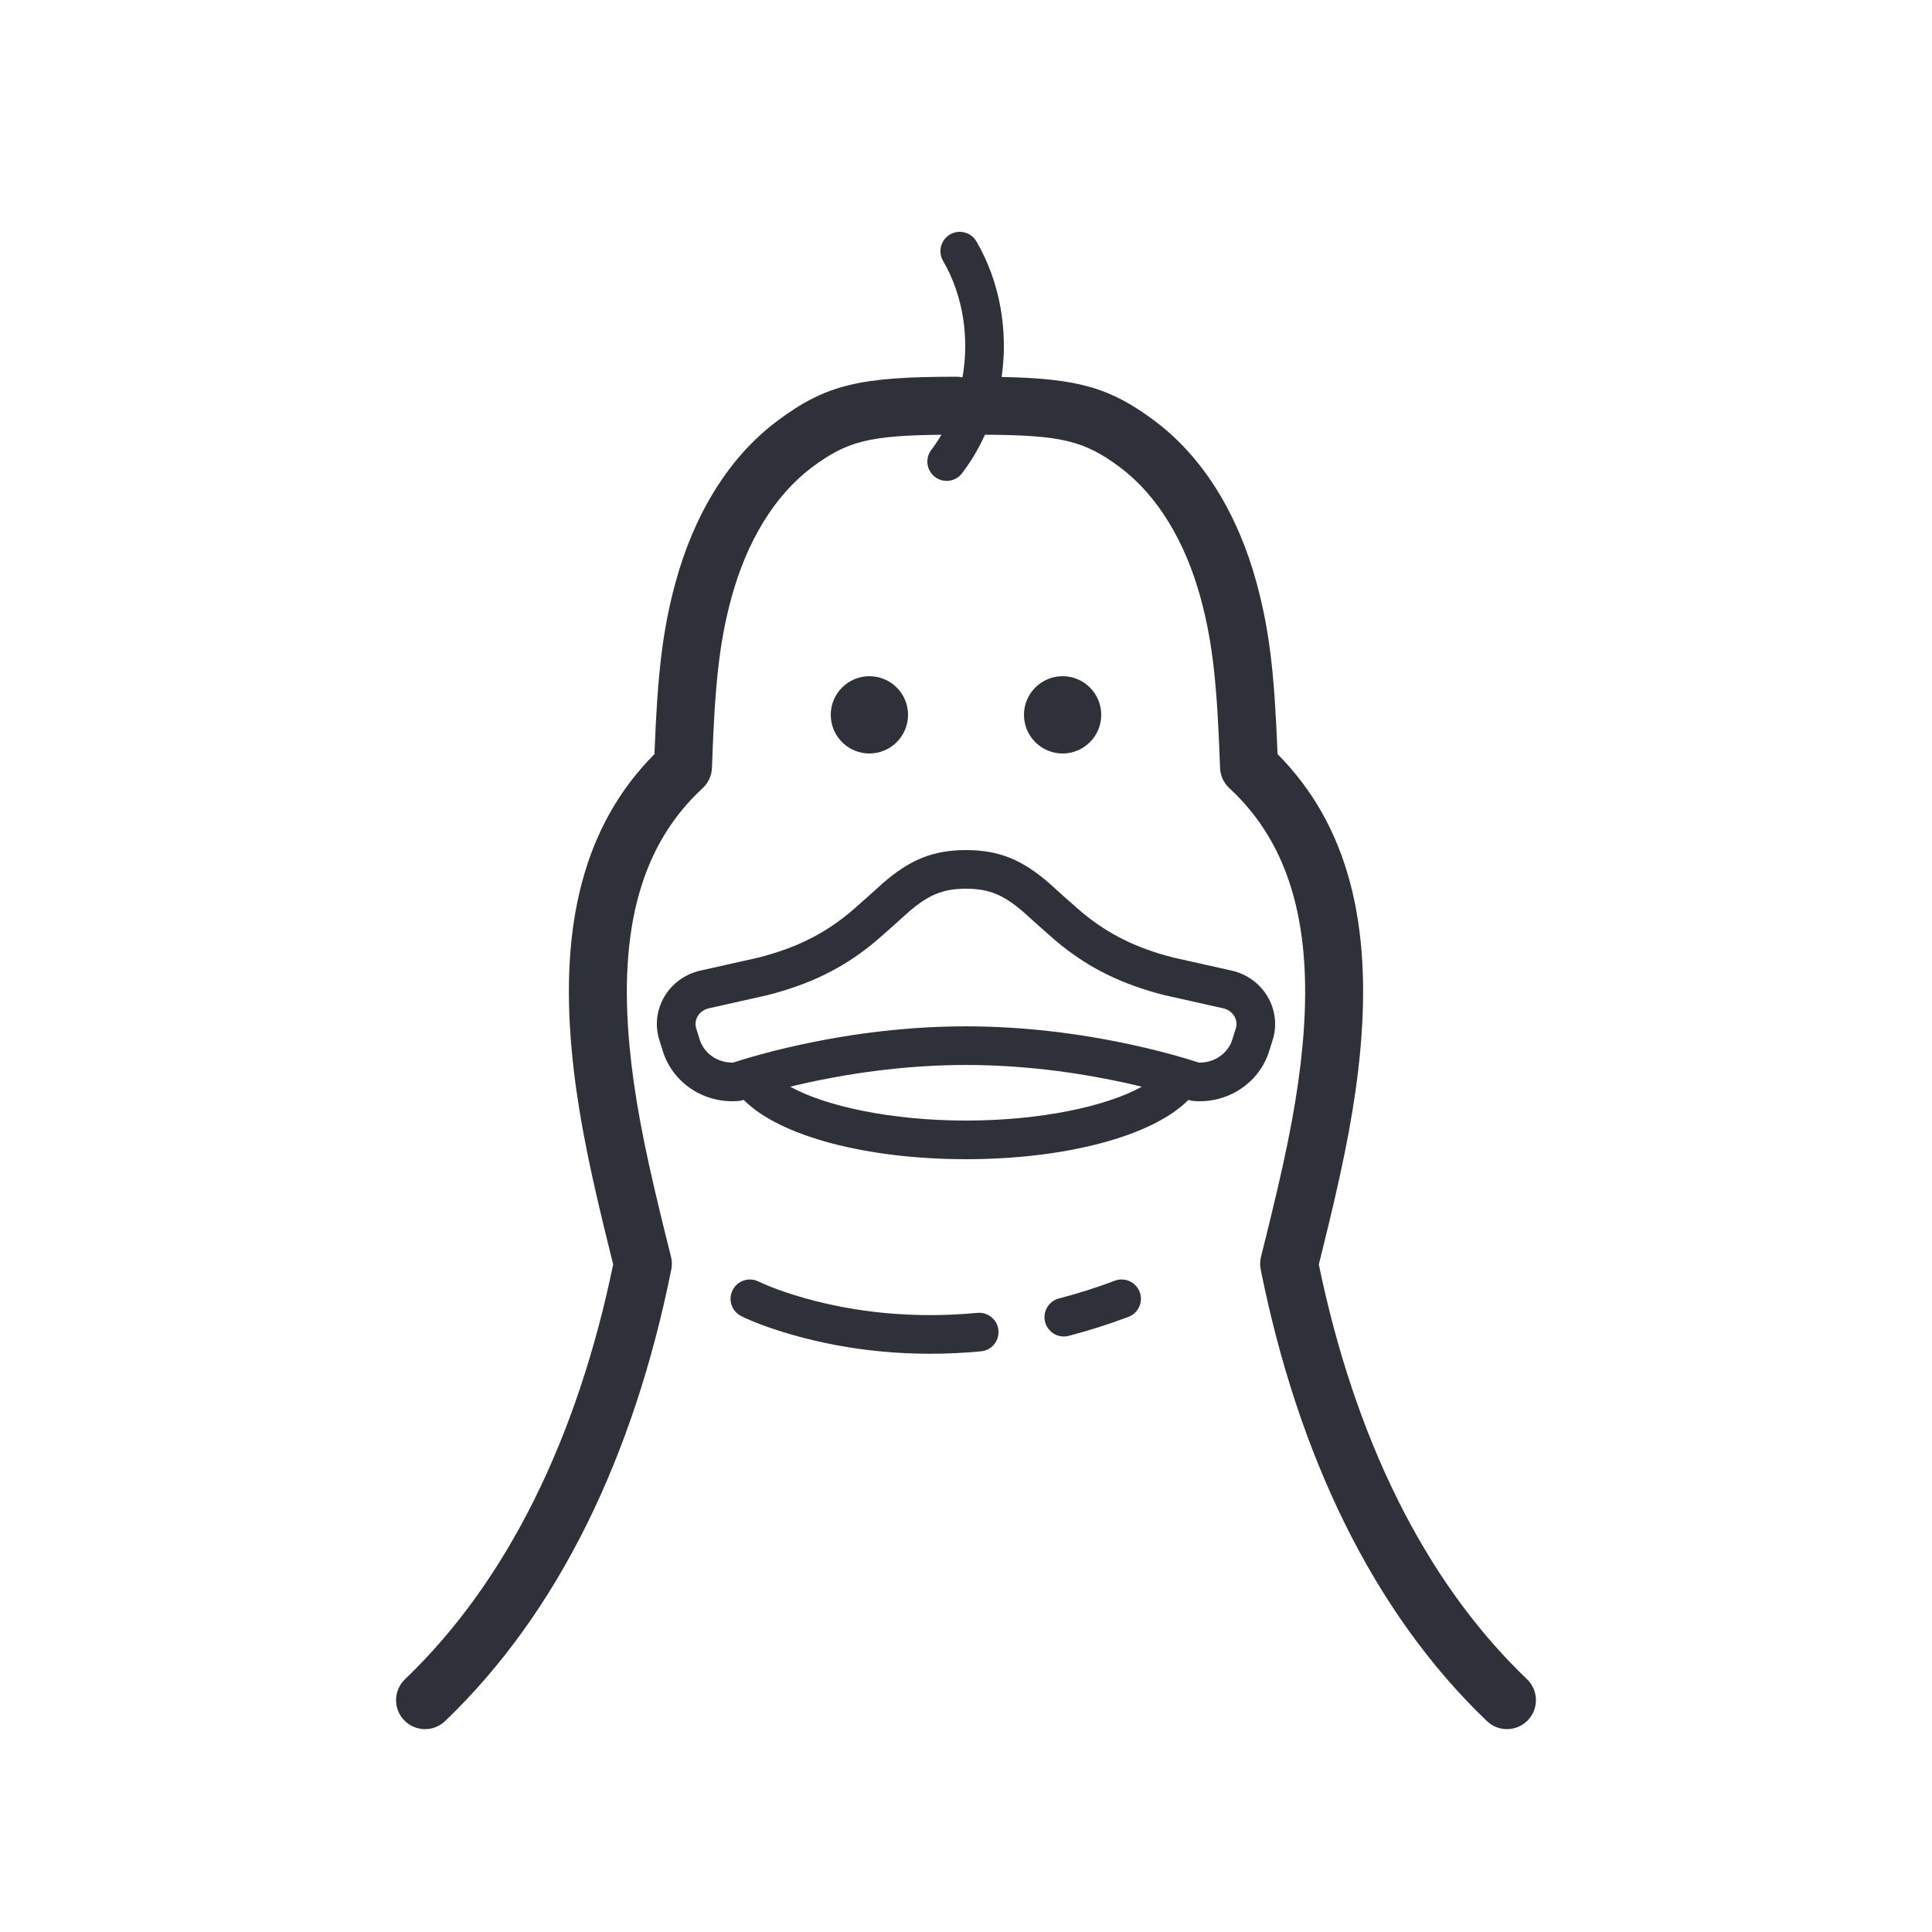 <?xml version="1.0" encoding="UTF-8"?>
<svg width="100px" height="100px" viewBox="0 0 100 100" version="1.1" xmlns="http://www.w3.org/2000/svg" xmlns:xlink="http://www.w3.org/1999/xlink">
    <!-- Generator: Sketch 59.1 (86144) - https://sketch.com -->
    <title>Vector Files/100x100/Flattened/Subcategories/Duck</title>
    <desc>Created with Sketch.</desc>
    <g id="100x100/Flattened/Subcategories/Duck" stroke="none" stroke-width="1" fill="none" fill-rule="evenodd">
        <path d="M47,37 C47,38.104 46.104,39 45,39 C43.896,39 43,38.104 43,37 C43,35.895 43.896,35 45,35 C46.104,35 47,35.895 47,37 Z M57,37 C57,38.104 56.104,39 55,39 C53.896,39 53,38.104 53,37 C53,35.895 53.896,35 55,35 C56.104,35 57,35.895 57,37 Z M61.514,56.929 C59.645,58.819 55.129,60 50.003,60 C44.876,60 40.358,58.818 38.491,56.928 C38.486,56.93 38.481,56.931 38.477,56.933 C38.397,56.961 38.315,56.978 38.231,56.986 C36.468,57.138 34.827,56.068 34.309,54.41 L34.127,53.83 C33.633,52.248 34.621,50.603 36.256,50.237 L39.246,49.567 C41.194,49.071 42.571,48.366 43.837,47.354 C44.295,46.988 45.682,45.725 45.706,45.704 C47.065,44.531 48.245,44 50,44 C51.755,44 52.936,44.531 54.294,45.704 C54.318,45.725 55.706,46.988 56.164,47.354 C57.429,48.366 58.807,49.071 60.726,49.561 L63.745,50.237 C65.379,50.603 66.366,52.249 65.873,53.832 L65.691,54.409 C65.173,56.068 63.532,57.138 61.769,56.986 C61.685,56.978 61.603,56.961 61.523,56.933 L61.514,56.929 L61.514,56.929 Z M59.102,56.248 C58.802,56.175 58.491,56.103 58.169,56.033 C55.552,55.464 52.786,55.123 50,55.123 C47.214,55.123 44.448,55.464 41.831,56.033 C41.511,56.103 41.2,56.174 40.902,56.247 C42.755,57.274 46.178,58 50.003,58 C53.827,58 57.247,57.275 59.102,56.248 L59.102,56.248 Z M49.818,19.532 C50.18,17.48 49.856,15.298 48.812,13.502 C48.535,13.025 48.697,12.413 49.175,12.135 C49.652,11.858 50.264,12.02 50.542,12.498 C51.765,14.603 52.189,17.114 51.846,19.512 C55.8,19.588 57.471,20.067 59.769,21.787 C62.305,23.684 64.088,26.659 65.044,30.182 C65.726,32.696 65.968,34.964 66.126,39.033 C69.815,42.745 71.01,47.894 70.406,54.392 C70.153,57.105 69.636,59.804 68.76,63.423 C68.671,63.792 68.578,64.172 68.466,64.625 C68.427,64.782 68.332,65.166 68.262,65.448 C70.102,74.352 73.696,81.807 79.037,86.916 C79.636,87.489 79.657,88.438 79.084,89.037 C78.511,89.636 77.562,89.657 76.963,89.084 C71.063,83.44 67.184,75.316 65.254,65.712 C65.21,65.494 65.215,65.27 65.268,65.055 C65.285,64.986 65.492,64.155 65.554,63.905 C65.664,63.457 65.756,63.081 65.844,62.718 C66.689,59.228 67.183,56.653 67.419,54.114 C67.969,48.194 66.874,43.79 63.631,40.795 C63.338,40.523 63.164,40.146 63.15,39.746 C63.001,35.511 62.785,33.315 62.148,30.968 C61.356,28.044 59.917,25.644 57.972,24.189 C56.134,22.814 54.953,22.522 50.982,22.501 C50.663,23.206 50.267,23.877 49.796,24.497 C49.461,24.936 48.834,25.021 48.394,24.687 C47.955,24.352 47.87,23.725 48.204,23.285 C48.395,23.035 48.57,22.774 48.73,22.503 C44.988,22.537 43.821,22.848 42.028,24.189 C40.083,25.644 38.643,28.045 37.851,30.968 C37.214,33.315 36.999,35.511 36.85,39.746 C36.836,40.146 36.662,40.523 36.369,40.795 C33.126,43.79 32.031,48.194 32.581,54.114 C32.817,56.653 33.311,59.228 34.156,62.718 C34.244,63.081 34.336,63.457 34.446,63.905 C34.508,64.155 34.715,64.986 34.732,65.055 C34.785,65.27 34.79,65.495 34.746,65.712 C32.814,75.317 28.936,83.44 23.037,89.084 C22.438,89.657 21.489,89.636 20.916,89.037 C20.343,88.438 20.364,87.489 20.963,86.916 C26.303,81.807 29.897,74.352 31.738,65.448 C31.668,65.166 31.573,64.782 31.534,64.625 C31.422,64.172 31.329,63.792 31.24,63.423 C30.364,59.804 29.847,57.105 29.594,54.392 C28.99,47.894 30.185,42.745 33.874,39.033 C34.032,34.964 34.274,32.697 34.955,30.183 C35.91,26.66 37.695,23.684 40.231,21.787 C42.776,19.883 44.551,19.5 49.509,19.5 C49.615,19.5 49.718,19.511 49.818,19.532 L49.818,19.532 Z M63.783,53.811 L63.964,53.235 C64.105,52.784 63.816,52.302 63.308,52.189 L60.261,51.506 C58.029,50.937 56.397,50.101 54.915,48.916 C54.397,48.502 52.968,47.201 52.987,47.218 C51.964,46.334 51.221,46 50,46 C48.78,46 48.037,46.334 47.014,47.217 C47.032,47.201 45.603,48.502 45.086,48.916 C43.604,50.101 41.971,50.937 39.712,51.512 L36.693,52.189 C36.184,52.302 35.895,52.784 36.036,53.233 L36.217,53.812 C36.442,54.532 37.156,55.022 37.951,54.999 C37.988,54.987 38.031,54.973 38.079,54.958 C38.285,54.891 38.525,54.817 38.797,54.738 C39.569,54.513 40.444,54.288 41.406,54.079 C44.154,53.481 47.06,53.123 50,53.123 C52.94,53.123 55.846,53.481 58.594,54.079 C59.556,54.288 60.431,54.513 61.203,54.738 C61.475,54.817 61.715,54.891 61.921,54.958 C61.969,54.973 62.012,54.987 62.049,54.999 C62.844,55.022 63.558,54.532 63.783,53.811 Z M55.314,69.144 C54.78,69.283 54.234,68.962 54.095,68.428 C53.956,67.893 54.277,67.347 54.811,67.208 C55.776,66.958 56.739,66.653 57.701,66.29 C58.218,66.096 58.795,66.357 58.99,66.874 C59.184,67.391 58.923,67.967 58.406,68.162 C57.378,68.549 56.347,68.876 55.314,69.144 Z M38.364,68.12 C37.871,67.871 37.672,67.27 37.92,66.777 C38.169,66.284 38.77,66.085 39.263,66.333 C39.353,66.378 39.549,66.467 39.845,66.586 C40.354,66.789 40.95,66.993 41.628,67.185 C44.264,67.931 47.286,68.265 50.59,67.954 C51.14,67.902 51.628,68.306 51.679,68.856 C51.731,69.406 51.327,69.893 50.777,69.945 C47.213,70.281 43.946,69.919 41.083,69.109 C39.798,68.746 38.876,68.377 38.364,68.12 Z" id="Duck" fill="#2F313A" fill-rule="nonzero"></path>
    </g>
</svg>